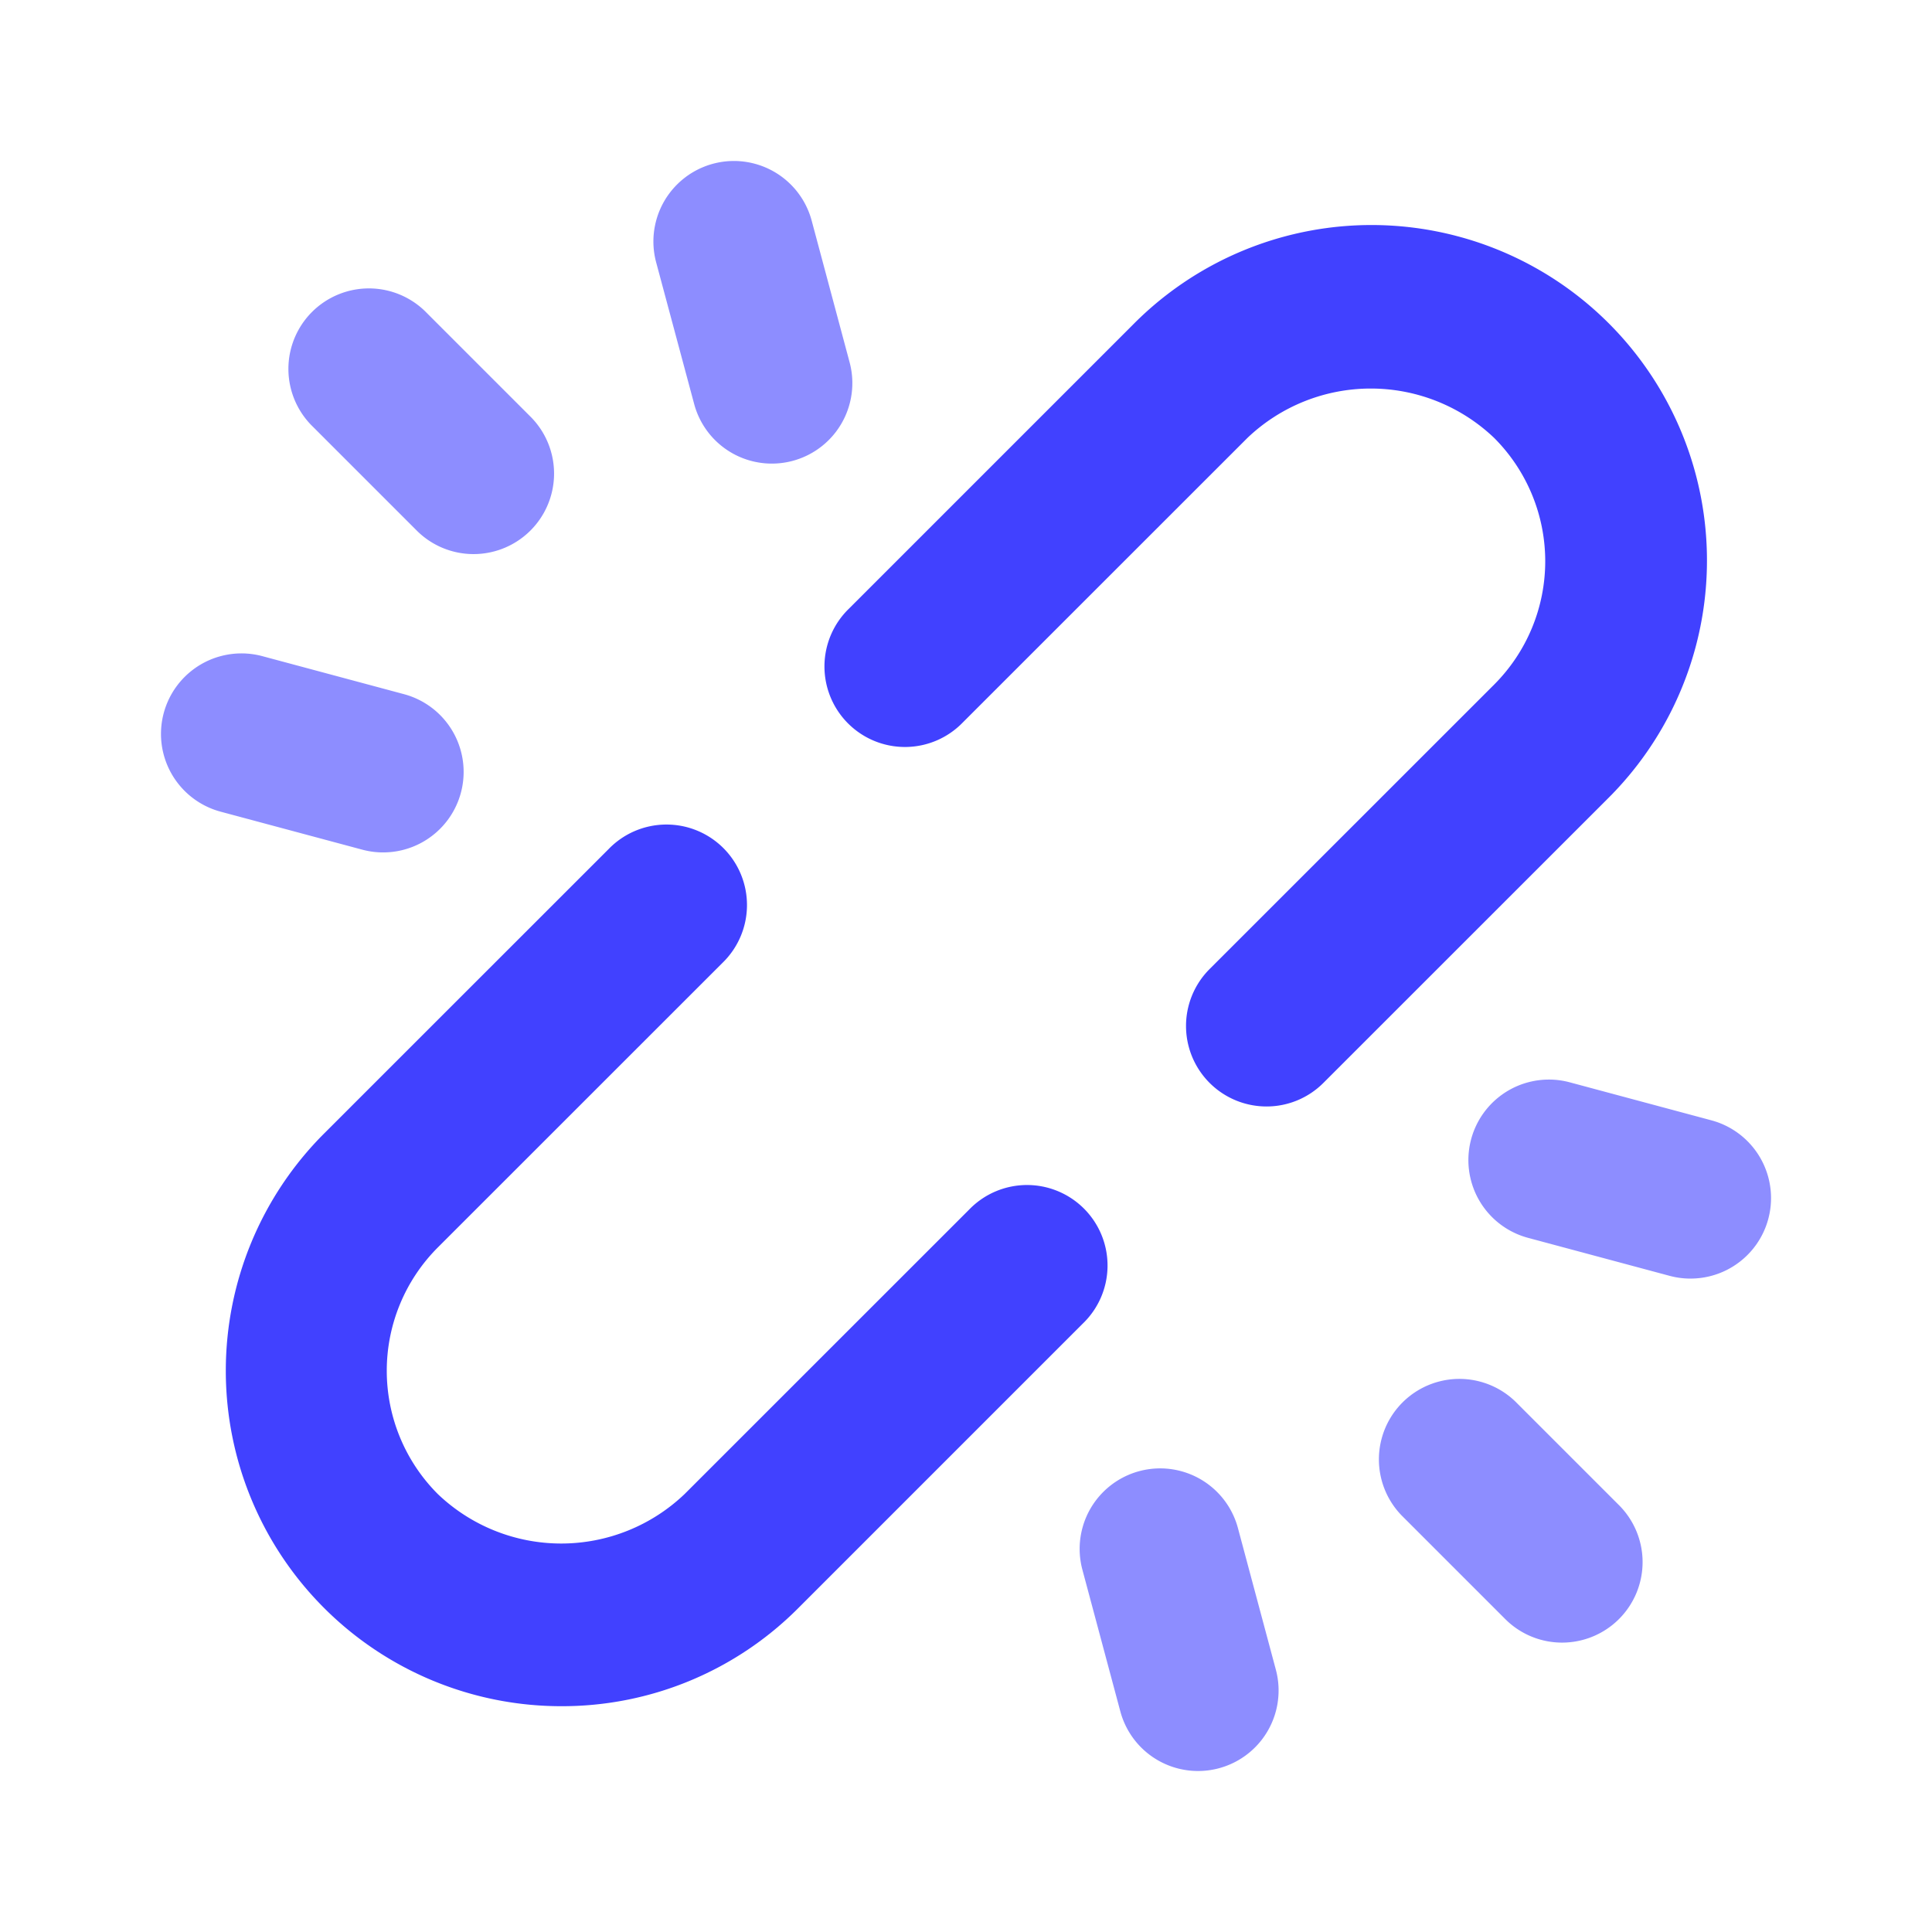 <svg xmlns="http://www.w3.org/2000/svg" viewBox="0 0 24 24"><path fill="#8d8dff" d="M5.883,6.883a.997.997,0,0,1-.707-.293L3.888,5.302A1.0 1,0,1,1,5.302,3.888L6.59,5.176a1,1,0,0,1-.707,1.707Z"/><path fill="#4141ff" d="M15.733 13.745a1 1 0 0 1-.707-1.707L18.561 8.504a2.167 2.167 0 0 0 0-3.064 2.221 2.221 0 0 0-3.065 0L11.961 8.974a1.0 1 0 1 1-1.414-1.414L14.082 4.025A4.167 4.167 0 1 1 19.975 9.918l-3.535 3.534A.997.997 0 0 1 15.733 13.745zM6.972 21.195A4.167 4.167 0 0 1 4.025 14.082l3.535-3.534a1.0 1 0 1 1 1.414 1.414L5.439 15.496a2.167 2.167 0 0 0 0 3.064 2.219 2.219 0 0 0 3.065 0l3.535-3.534a1.0 1 0 1 1 1.414 1.414L9.918 19.975A4.139 4.139 0 0 1 6.972 21.195z"/><path fill="#8d8dff" d="M19.405 20.405a.997.997 0 0 1-.707-.293l-1.288-1.288a1.0 1 0 0 1 1.414-1.414l1.288 1.288a1 1 0 0 1-.707 1.707zM4.76 10.589a.991.991 0 0 1-.259-.034L2.741 10.083a1.0 1 0 0 1 .518-1.932L5.018 8.623a1 1 0 0 1-.258 1.966zM21 15.883a.991.991 0 0 1-.259-.034L18.982 15.377a1.0 1 0 1 1 .518-1.932l1.759.472a1 1 0 0 1-.258 1.966zM9.588 5.759a.999.999 0 0 1-.965-.741L8.151 3.259A1.0 1 0 0 1 10.083 2.741L10.554 4.5a1 1 0 0 1-.966 1.259zM14.882 22a.999.999 0 0 1-.965-.741L13.446 19.5a1.0 1 0 1 1 1.932-.518l.471 1.759A1 1 0 0 1 14.882 22z"/></svg>